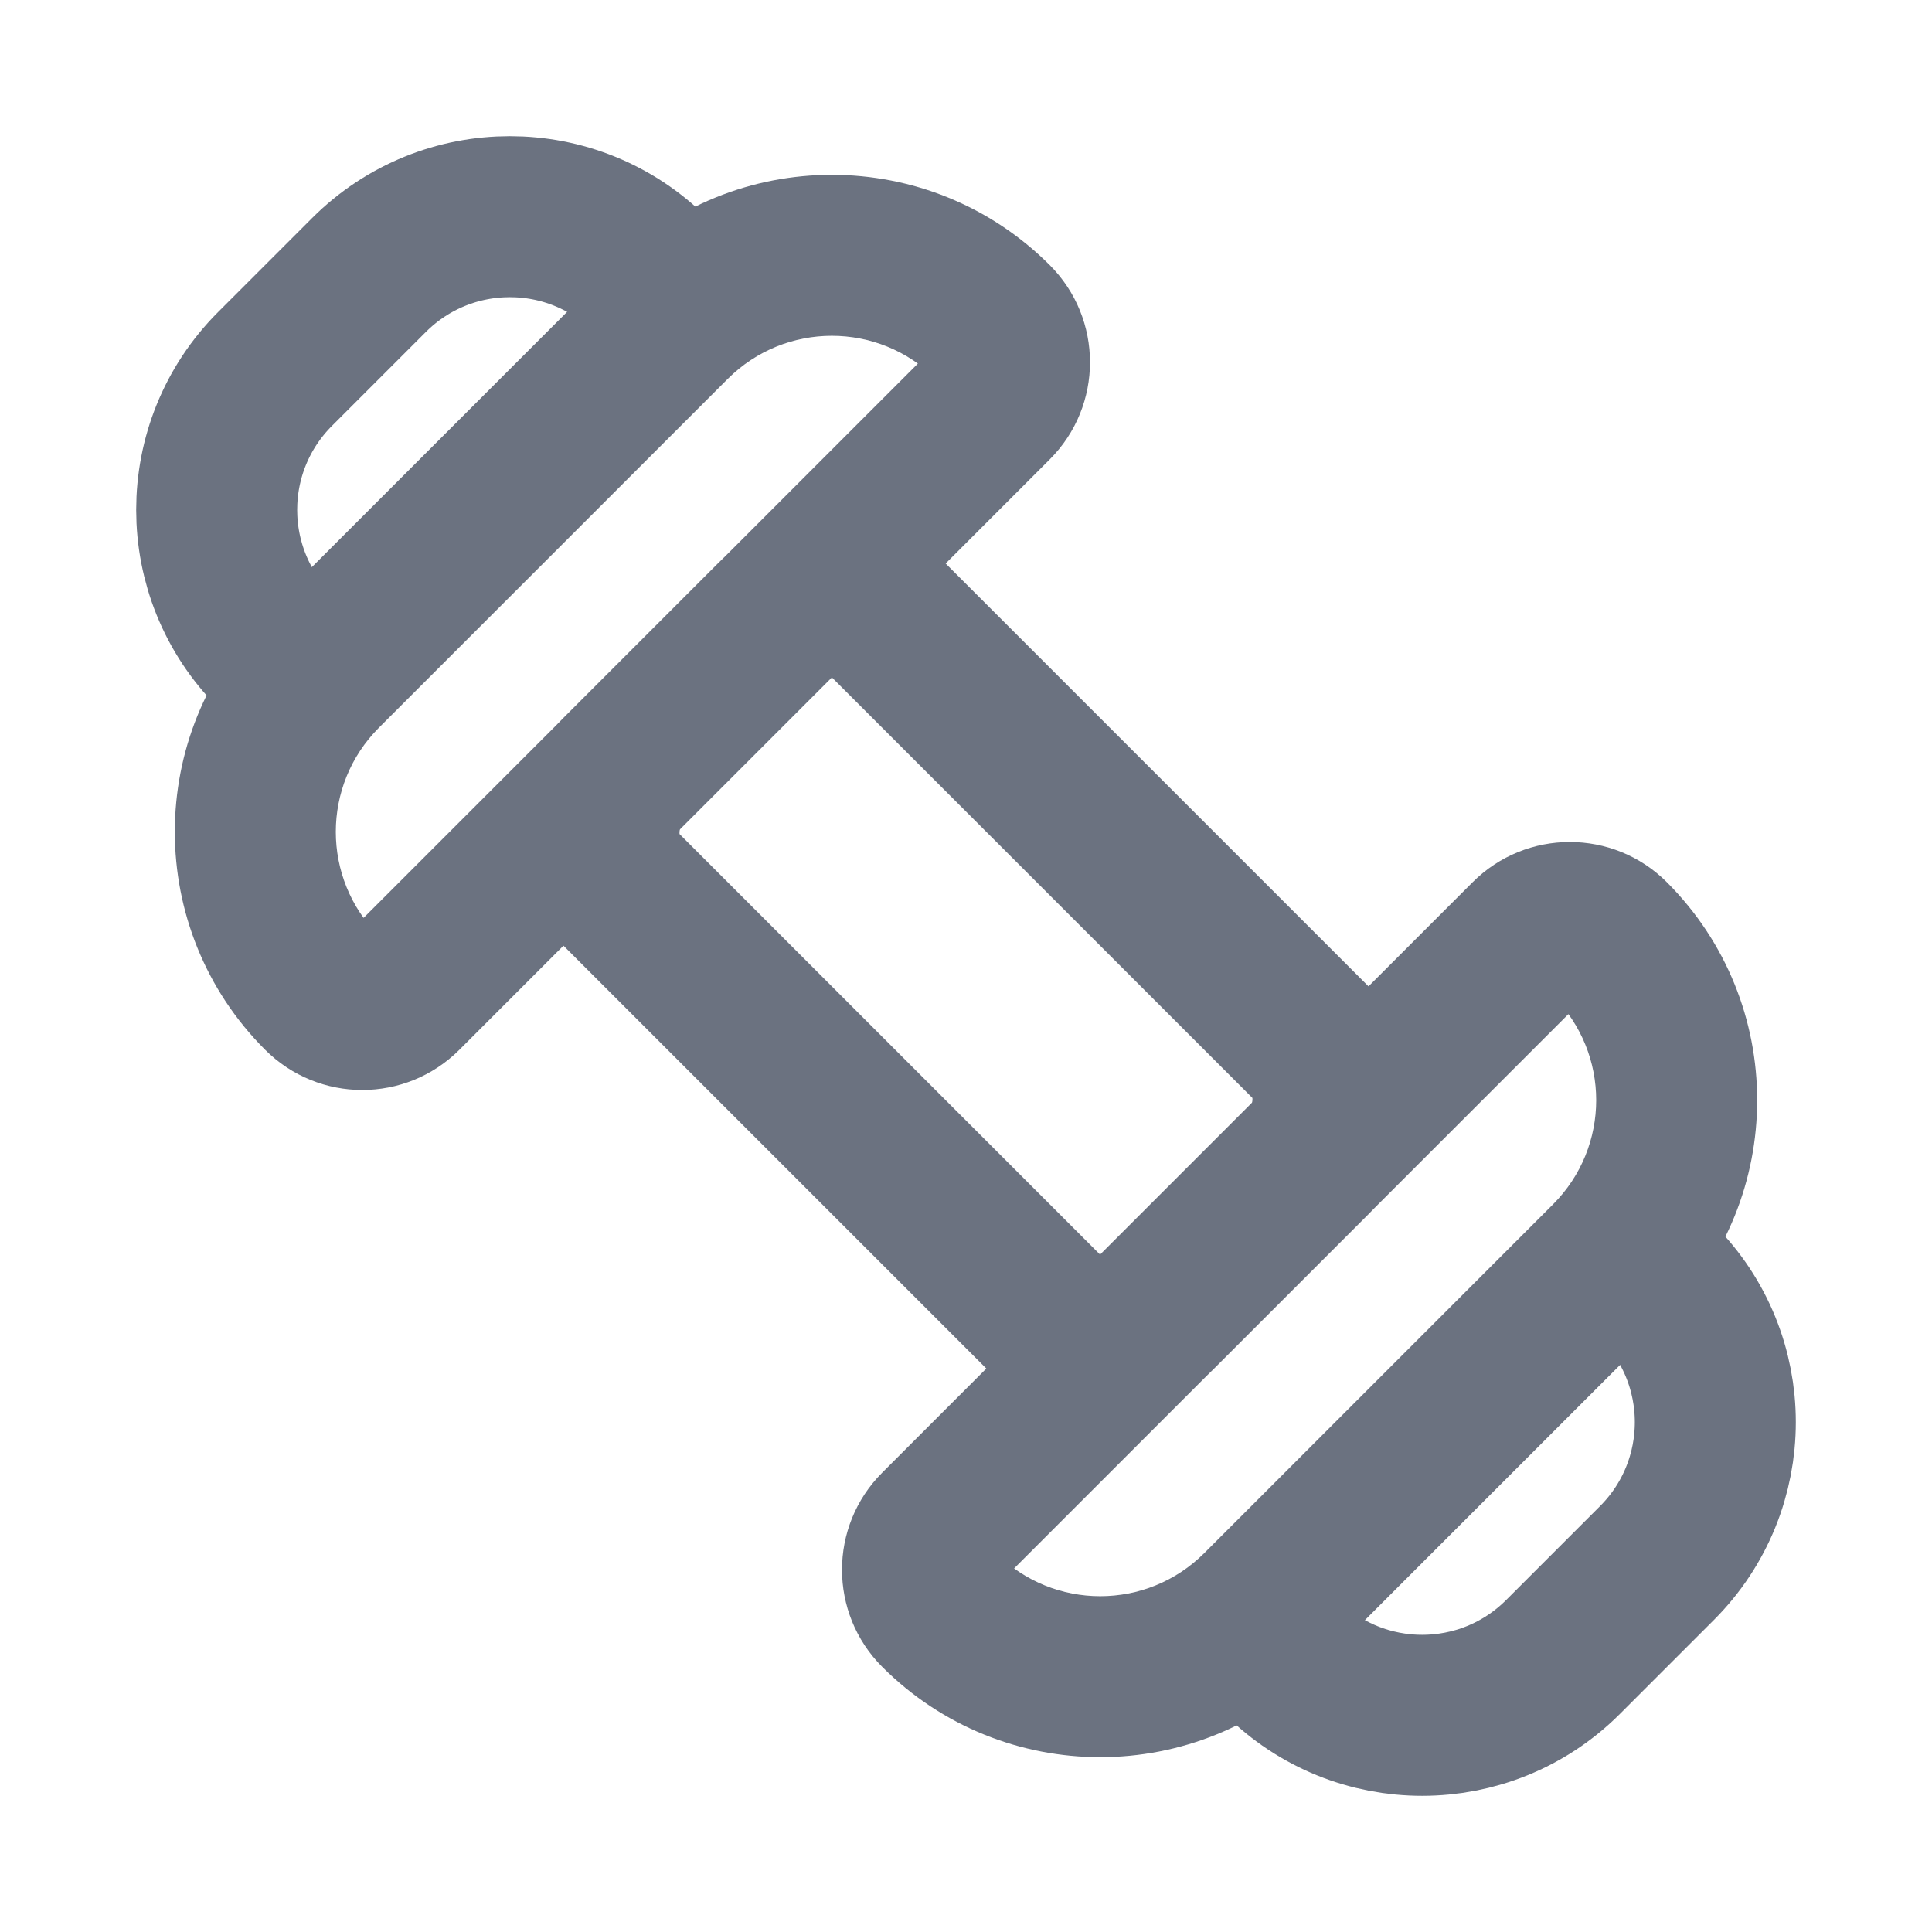             <svg width="24" height="24" viewBox="0 0 24 24" fill="none" xmlns="http://www.w3.org/2000/svg">
                <rect x="10.333" y="7" width="9.428" height="4.714" rx="1" transform="rotate(45 10.333 7)" stroke="#6B7280" stroke-width="2"/>
                    <path d="M20.583 15.917V15.917C21.55 16.883 21.55 18.45 20.583 19.417L19.417 20.583C18.45 21.55 16.883 21.55 15.917 20.583V20.583" stroke="#6B7280" stroke-width="2"/>
                    <path d="M8.083 3.417V3.417C7.117 2.45 5.55 2.45 4.583 3.417L3.417 4.583C2.45 5.55 2.45 7.117 3.417 8.084V8.084" stroke="#6B7280" stroke-width="2"/>
                    <path d="M4.707 9.04L9.04 4.707L7.626 3.293L3.293 7.626L4.707 9.04ZM11.626 4.293L4.293 11.626L5.707 13.04L13.04 5.707L11.626 4.293ZM4.293 11.626C4.407 11.512 4.593 11.512 4.707 11.626L3.293 13.04C3.96 13.707 5.04 13.707 5.707 13.04L4.293 11.626ZM11.626 4.707C11.512 4.593 11.512 4.407 11.626 4.293L13.04 5.707C13.707 5.04 13.707 3.96 13.04 3.293L11.626 4.707ZM9.04 4.707C9.755 3.993 10.912 3.993 11.626 4.707L13.04 3.293C11.545 1.798 9.121 1.798 7.626 3.293L9.04 4.707ZM3.293 7.626C1.798 9.121 1.798 11.545 3.293 13.04L4.707 11.626C3.993 10.912 3.993 9.755 4.707 9.04L3.293 7.626Z" fill="#6B7280"/>
                    <path d="M12.374 19.707L19.707 12.374L18.293 10.96L10.96 18.293L12.374 19.707ZM19.293 14.96L14.96 19.293L16.374 20.707L20.707 16.374L19.293 14.96ZM14.96 19.293C14.246 20.007 13.088 20.007 12.374 19.293L10.96 20.707C12.455 22.202 14.879 22.202 16.374 20.707L14.96 19.293ZM19.293 12.374C20.007 13.088 20.007 14.245 19.293 14.96L20.707 16.374C22.202 14.879 22.202 12.455 20.707 10.96L19.293 12.374ZM19.707 12.374C19.593 12.488 19.407 12.488 19.293 12.374L20.707 10.96C20.041 10.293 18.96 10.293 18.293 10.96L19.707 12.374ZM10.96 18.293C10.293 18.96 10.293 20.04 10.96 20.707L12.374 19.293C12.488 19.407 12.488 19.593 12.374 19.707L10.96 18.293Z" fill="#6B7280"/>
            </svg>